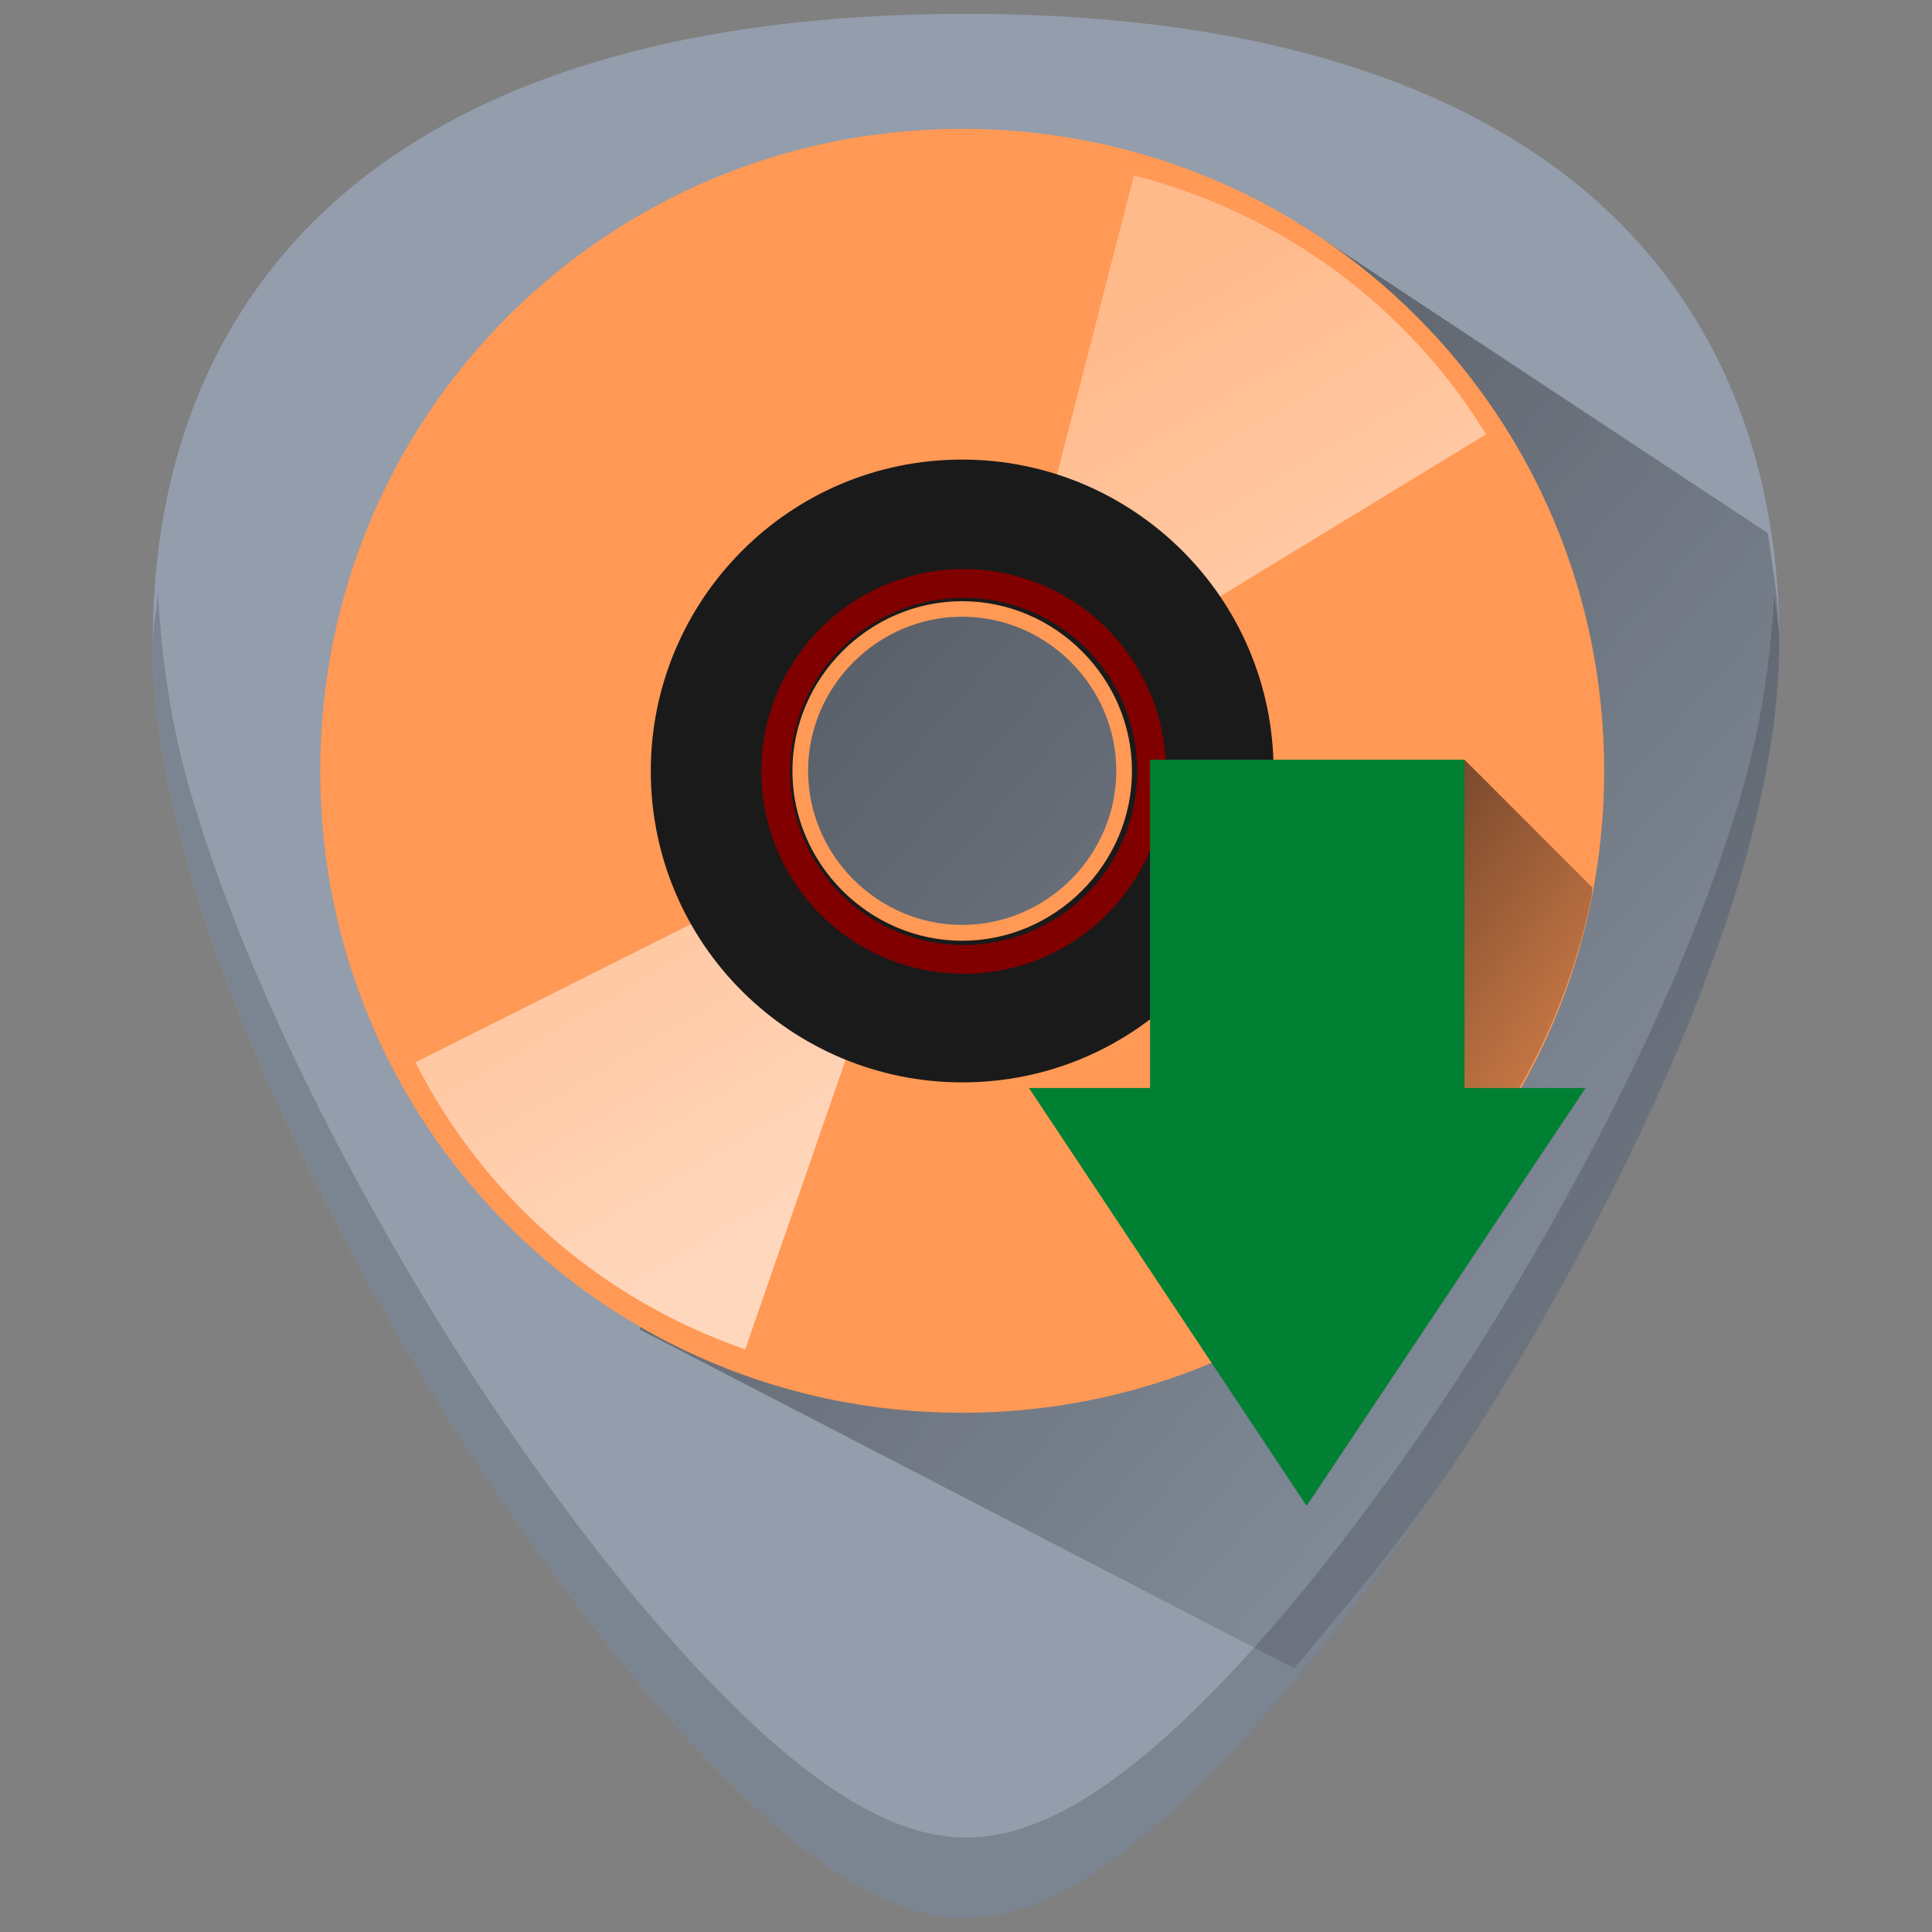<?xml version="1.0" encoding="UTF-8" standalone="no"?>
<!-- Created with Inkscape (http://www.inkscape.org/) -->

<svg
   xmlns:dc="http://purl.org/dc/elements/1.1/"
   xmlns:cc="http://creativecommons.org/ns#"
   xmlns:rdf="http://www.w3.org/1999/02/22-rdf-syntax-ns#"
   xmlns:svg="http://www.w3.org/2000/svg"
   xmlns="http://www.w3.org/2000/svg"
   xmlns:xlink="http://www.w3.org/1999/xlink"
   xmlns:sodipodi="http://sodipodi.sourceforge.net/DTD/sodipodi-0.dtd"
   xmlns:inkscape="http://www.inkscape.org/namespaces/inkscape"
   width="48"
   height="48"
   viewBox="0 0 12.7 12.7"
   version="1.1"
   id="svg829"
   inkscape:version="0.92.3 (2405546, 2018-03-11)"
   sodipodi:docname="ogmrip.svg">
  <rect x="0" y="0" width="12.7" height="12.7" fill="#808080" stroke="none"/>
  <defs
     id="defs823">
    <linearGradient
       x1="21.125"
       y1="14.625"
       x2="29"
       y2="28"
       id="linearGradient23390"
       xlink:href="#linearGradient4236"
       gradientUnits="userSpaceOnUse"
       gradientTransform="matrix(0.253,0,0,0.253,0.248,283.776)" />
    <linearGradient
       id="linearGradient4236">
      <stop
         id="stop4238"
         style="stop-color:#ffffff;stop-opacity:0.327"
         offset="0" />
      <stop
         id="stop4240"
         style="stop-color:#ffffff;stop-opacity:0.604"
         offset="1" />
    </linearGradient>
    <linearGradient
       inkscape:collect="always"
       xlink:href="#linearGradient1039"
       id="linearGradient1186"
       gradientUnits="userSpaceOnUse"
       gradientTransform="matrix(0.265,0,0,0.265,0.57,284.399)"
       x1="13.365"
       y1="5.882"
       x2="48.282"
       y2="36.565" />
    <linearGradient
       inkscape:collect="always"
       id="linearGradient1039">
      <stop
         style="stop-color:#000000;stop-opacity:1;"
         offset="0"
         id="stop1035" />
      <stop
         style="stop-color:#000000;stop-opacity:0;"
         offset="1"
         id="stop1037" />
    </linearGradient>
    <linearGradient
       inkscape:collect="always"
       xlink:href="#linearGradient4236"
       id="linearGradient863"
       gradientUnits="userSpaceOnUse"
       gradientTransform="matrix(0.253,0,0,0.253,0.248,283.776)"
       x1="21.125"
       y1="14.625"
       x2="29"
       y2="28" />
    <linearGradient
       inkscape:collect="always"
       xlink:href="#linearGradient1251"
       id="linearGradient1416"
       gradientUnits="userSpaceOnUse"
       x1="32.877"
       y1="21.882"
       x2="42.387"
       y2="28.846"
       gradientTransform="matrix(0.265,0,0,0.265,0.002,284.275)" />
    <linearGradient
       inkscape:collect="always"
       id="linearGradient1251">
      <stop
         style="stop-color:#000009;stop-opacity:1;"
         offset="0"
         id="stop1247" />
      <stop
         style="stop-color:#000009;stop-opacity:0;"
         offset="1"
         id="stop1249" />
    </linearGradient>
  </defs>
  <sodipodi:namedview
     id="base"
     pagecolor="#ffffff"
     bordercolor="#666666"
     borderopacity="1.0"
     inkscape:pageopacity="0.0"
     inkscape:pageshadow="2"
     inkscape:zoom="5.3901392"
     inkscape:cx="-16.629749"
     inkscape:cy="23.999981"
     inkscape:document-units="mm"
     inkscape:current-layer="layer1"
     showgrid="false"
     showguides="true"
     inkscape:guide-bbox="true"
     inkscape:window-width="1366"
     inkscape:window-height="719"
     inkscape:window-x="0"
     inkscape:window-y="25"
     inkscape:window-maximized="1"
     scale-x="1.9"
     units="px"
     inkscape:snap-global="false" />
  <g
     inkscape:label="Capa 1"
     inkscape:groupmode="layer"
     id="layer1"
     transform="translate(0,-284.3)">
    <g
       id="g877">
      <path
         id="path829"
         d="m 6.35,284.391 c -1.543,0 -2.784,0.296 -3.687,0.882 -1.085,0.703 -1.659,1.826 -1.659,3.247 0,1.912 1.536,4.468 2.007,5.205 0.538,0.842 1.125,1.609 1.653,2.158 0.673,0.7 1.209,1.025 1.686,1.025 0.478,0 1.013,-0.326 1.686,-1.025 0.528,-0.549 1.115,-1.316 1.653,-2.158 0.471,-0.738 2.007,-3.293 2.007,-5.205 2.4e-5,-1.421 -0.573,-2.544 -1.658,-3.247 -0.903,-0.585 -2.144,-0.882 -3.687,-0.882 z"
         style="fill:#939dac;stroke-width:0.024"
         inkscape:connector-curvature="0" />
      <path
         inkscape:connector-curvature="0"
         id="path1085"
         d="m 1.039,288.199 c -0.007,0.109 -0.034,0.208 -0.034,0.321 0,1.912 1.536,4.468 2.007,5.205 0.538,0.842 1.125,1.609 1.653,2.158 0.673,0.7 1.209,1.025 1.686,1.025 0.478,0 1.013,-0.326 1.686,-1.025 0.528,-0.549 1.115,-1.316 1.653,-2.158 0.471,-0.738 2.007,-3.293 2.007,-5.205 2e-6,-0.113 -0.027,-0.212 -0.034,-0.321 -0.022,0.421 -0.082,0.859 -0.213,1.308 -0.151,0.52 -0.358,1.042 -0.58,1.527 -0.443,0.97 -0.945,1.793 -1.18,2.162 -0.538,0.842 -1.125,1.609 -1.653,2.158 -0.336,0.35 -0.638,0.606 -0.916,0.775 -0.278,0.169 -0.531,0.25 -0.77,0.25 -0.239,0 -0.492,-0.081 -0.769,-0.25 -0.278,-0.169 -0.58,-0.425 -0.917,-0.775 -0.528,-0.549 -1.115,-1.316 -1.653,-2.158 -0.235,-0.369 -0.737,-1.192 -1.18,-2.162 -0.221,-0.485 -0.428,-1.007 -0.58,-1.527 -0.131,-0.449 -0.191,-0.887 -0.213,-1.308 z"
         style="opacity:0.2;fill:#1c1f24;stroke-width:0.024" />
      <path
         inkscape:connector-curvature="0"
         id="path1033"
         d="m 8.508,295.267 c 0.395,-0.473 0.796,-0.94 1.18,-1.542 0.235,-0.369 0.737,-1.192 1.18,-2.162 0.221,-0.485 0.428,-1.007 0.58,-1.527 0.151,-0.52 0.247,-1.038 0.247,-1.516 6e-6,-0.252 -0.04,-0.483 -0.075,-0.716 l -3.081,-2.036 -1.892,0.797 -1.943,2.441 -0.498,4.034 z"
         style="opacity:0.5;fill:url(#linearGradient1186);fill-opacity:1;stroke:none;stroke-width:0.265px;stroke-linecap:butt;stroke-linejoin:miter;stroke-opacity:1" />
      <path
         d="m 6.325,285.147 c -2.339,0 -4.22,1.881 -4.22,4.22 0,2.339 1.881,4.22 4.22,4.22 2.339,0 4.22,-1.881 4.22,-4.22 0,-2.339 -1.881,-4.22 -4.22,-4.22 z m 0,5.233 c -0.555,0 -1.013,-0.458 -1.013,-1.013 0,-0.555 0.458,-1.013 1.013,-1.013 0.555,0 1.013,0.458 1.013,1.013 0,0.555 -0.458,1.013 -1.013,1.013 z"
         id="path3040"
         style="fill:#ff9955;fill-rule:nonzero;stroke:none;stroke-width:0.203;stroke-miterlimit:4"
         inkscape:connector-curvature="0" />
      <path
         d="m 7.454,285.452 -0.729,2.835 c 0.228,0.061 0.41,0.202 0.534,0.397 l 2.51,-1.529 c -0.514,-0.837 -1.338,-1.452 -2.316,-1.702 z"
         id="path3916"
         style="fill:url(#linearGradient863);fill-opacity:1;fill-rule:nonzero;stroke:none;stroke-width:0.203;stroke-miterlimit:4;stroke-opacity:1"
         inkscape:connector-curvature="0" />
      <path
         d="m 4.899,293.169 0.959,-2.765 c -0.222,-0.079 -0.392,-0.235 -0.499,-0.439 l -2.628,1.318 c 0.443,0.876 1.214,1.557 2.168,1.887 z"
         id="path4214"
         style="fill:url(#linearGradient23390);fill-opacity:1;fill-rule:nonzero;stroke:none;stroke-width:0.203;stroke-miterlimit:4;stroke-opacity:1"
         inkscape:connector-curvature="0" />
      <path
         d="m 6.325,287.321 c -1.143,0 -2.047,0.93 -2.047,2.047 0,1.143 0.93,2.047 2.047,2.047 1.143,0 2.047,-0.93 2.047,-2.047 0,-1.143 -0.93,-2.047 -2.047,-2.047 z m 0,3.163 c -0.611,0 -1.116,-0.505 -1.116,-1.116 0,-0.611 0.505,-1.116 1.116,-1.116 0.611,0 1.116,0.505 1.116,1.116 0,0.611 -0.505,1.116 -1.116,1.116 z"
         id="path3051"
         style="opacity:1;fill:#1a1a1a;fill-rule:nonzero;stroke:none;stroke-width:0.203;stroke-miterlimit:4"
         inkscape:connector-curvature="0" />
      <path
         d="m 7.57,289.371 a 1.235,1.235 0 1 1 -2.471,0 1.235,1.235 0 1 1 2.471,0 z"
         id="path6026"
         style="display:inline;overflow:visible;visibility:visible;opacity:1;fill:none;fill-opacity:0.973;fill-rule:nonzero;stroke:#800000;stroke-width:0.189;stroke-linecap:butt;stroke-linejoin:miter;stroke-miterlimit:4;stroke-dashoffset:0;stroke-opacity:1;marker:none;marker-start:none;marker-mid:none;marker-end:none"
         inkscape:connector-curvature="0" />
      <path
         inkscape:connector-curvature="0"
         id="path1237"
         d="m 9.32,292.324 c 0.188,-0.189 0.359,-0.395 0.509,-0.618 0.151,-0.224 0.282,-0.465 0.388,-0.717 0.106,-0.253 0.189,-0.518 0.245,-0.793 0.004,-0.02 0.002,-0.042 0.006,-0.061 l -0.841,-0.841 -1.233,2.154 z"
         style="opacity:0.57;fill:url(#linearGradient1416);fill-opacity:1;stroke:none;stroke-width:0.265px;stroke-linecap:butt;stroke-linejoin:miter;stroke-opacity:1" />
      <path
         inkscape:connector-curvature="0"
         style="opacity:1;fill:#008033;fill-opacity:1;stroke:none;stroke-width:0.174;stroke-linecap:round;stroke-linejoin:round"
         d="m 10.423,291.452 -1.834,2.747 -1.825,-2.747 h 0.796 v -2.158 h 2.067 v 2.158 h 0.796 z"
         id="path3288" />
    </g>
  </g>
</svg>

